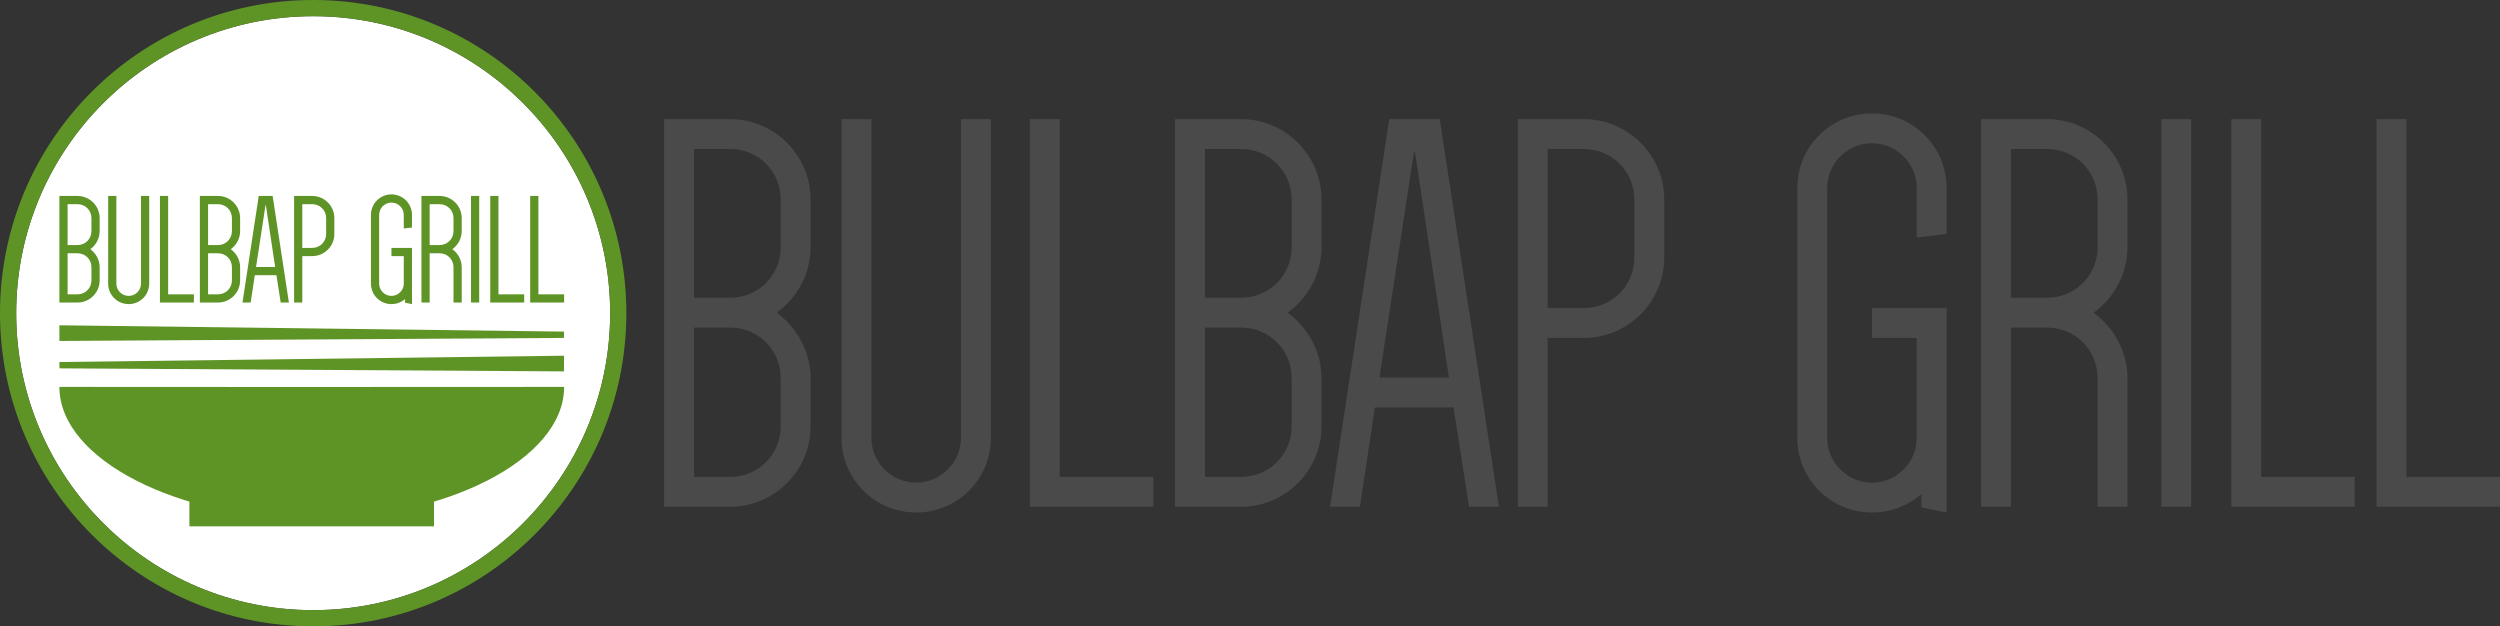 <?xml version="1.0" encoding="UTF-8"?>
<svg width="463px" height="116px" viewBox="0 0 463 116" version="1.1" xmlns="http://www.w3.org/2000/svg" xmlns:xlink="http://www.w3.org/1999/xlink">
    <rect x="0" y="0" width="463" height="116" fill="#333333" stroke="none"/>
    <!-- Generator: Sketch 43.1 (39012) - http://www.bohemiancoding.com/sketch -->
    <title>Inline-Logo</title>
    <desc>Created with Sketch.</desc>
    <defs>
        <circle id="path-1" cx="55" cy="55" r="55"></circle>
    </defs>
    <g id="Page-1" stroke="none" stroke-width="1" fill="none" fill-rule="evenodd">
        <g id="Inline-Logo" transform="translate(3, 3)" fill-rule="nonzero">
            <path d="M132.23,90.85 C140.419,90.85 147.119,84.15 147.119,75.961 L147.119,67.027 C147.119,62.029 144.567,57.668 140.845,54.903 C144.567,52.245 147.119,47.778 147.119,42.779 L147.119,33.952 C147.119,25.764 140.419,19.063 132.23,19.063 L120,19.063 L120,90.85 L132.23,90.85 Z M141.589,75.961 C141.589,81.172 137.441,85.319 132.23,85.319 L125.53,85.319 L125.53,57.668 L132.23,57.668 C137.441,57.668 141.589,61.816 141.589,67.027 L141.589,75.961 Z M125.53,52.138 L125.53,24.594 L132.23,24.594 C137.441,24.594 141.589,28.741 141.589,33.952 L141.589,42.779 C141.589,47.991 137.441,52.138 132.23,52.138 L125.53,52.138 Z M174.974,19.063 L174.974,78.088 C174.974,82.661 171.252,86.383 166.679,86.383 C162.106,86.383 158.383,82.661 158.383,78.088 L158.383,19.063 L152.853,19.063 L152.853,78.088 C152.853,85.745 159.021,91.913 166.679,91.913 C174.336,91.913 180.504,85.745 180.504,78.088 L180.504,19.063 L174.974,19.063 Z M193.257,85.319 L193.257,19.063 L187.727,19.063 L187.727,90.85 L210.592,90.85 L210.592,85.319 L193.257,85.319 Z M226.855,90.85 C235.044,90.85 241.744,84.15 241.744,75.961 L241.744,67.027 C241.744,62.029 239.191,57.668 235.469,54.903 C239.191,52.245 241.744,47.778 241.744,42.779 L241.744,33.952 C241.744,25.764 235.044,19.063 226.855,19.063 L214.625,19.063 L214.625,90.85 L226.855,90.85 Z M236.214,75.961 C236.214,81.172 232.066,85.319 226.855,85.319 L220.155,85.319 L220.155,57.668 L226.855,57.668 C232.066,57.668 236.214,61.816 236.214,67.027 L236.214,75.961 Z M220.155,52.138 L220.155,24.594 L226.855,24.594 C232.066,24.594 236.214,28.741 236.214,33.952 L236.214,42.779 C236.214,47.991 232.066,52.138 226.855,52.138 L220.155,52.138 Z M263.643,19.063 L254.284,19.063 L243.33,90.85 L248.86,90.85 L251.625,72.451 L266.195,72.451 L269.067,90.85 L274.597,90.85 L263.643,19.063 Z M258.857,25.232 L259.07,25.232 L265.345,66.921 L252.476,66.921 L258.857,25.232 Z M283.628,54.053 L283.628,24.594 L290.328,24.594 C295.539,24.594 299.687,28.741 299.687,33.952 L299.687,44.694 C299.687,49.905 295.539,54.053 290.328,54.053 L283.628,54.053 Z M290.328,59.583 C298.517,59.583 305.217,52.883 305.217,44.694 L305.217,33.952 C305.217,25.764 298.517,19.063 290.328,19.063 L278.098,19.063 L278.098,90.85 L283.628,90.85 L283.628,59.583 L290.328,59.583 Z M343.689,59.583 L351.984,59.583 L351.984,78.088 C351.984,82.661 348.262,86.383 343.689,86.383 C339.116,86.383 335.394,82.661 335.394,78.088 L335.394,31.825 C335.394,27.252 339.116,23.53 343.689,23.53 C348.262,23.53 351.984,27.252 351.984,31.825 L351.984,40.972 L357.514,40.333 L357.514,31.825 C357.514,24.168 351.346,18 343.689,18 C336.032,18 329.863,24.168 329.863,31.825 L329.863,78.088 C329.863,85.745 336.032,91.913 343.689,91.913 C347.198,91.913 350.389,90.637 352.835,88.51 L352.835,90.956 L357.514,91.913 L357.514,54.053 L343.689,54.053 L343.689,59.583 Z M391.006,67.027 C391.006,62.029 388.453,57.668 384.731,54.903 C388.453,52.245 391.006,47.778 391.006,42.779 L391.006,33.952 C391.006,25.764 384.306,19.063 376.117,19.063 L363.886,19.063 L363.886,90.85 L369.417,90.85 L369.417,57.668 L376.117,57.668 C381.328,57.668 385.475,61.816 385.475,67.027 L385.475,90.85 L391.006,90.85 L391.006,67.027 Z M369.417,52.138 L369.417,24.594 L376.117,24.594 C381.328,24.594 385.475,28.741 385.475,33.952 L385.475,42.779 C385.475,47.991 381.328,52.138 376.117,52.138 L369.417,52.138 Z M402.802,90.85 L402.802,19.063 L397.271,19.063 L397.271,90.85 L402.802,90.85 Z M415.767,85.319 L415.767,19.063 L410.237,19.063 L410.237,90.85 L433.102,90.85 L433.102,85.319 L415.767,85.319 Z M442.665,85.319 L442.665,19.063 L437.135,19.063 L437.135,90.85 L460,90.85 L460,85.319 L442.665,85.319 Z" id="BULBAP-GRILL" fill="#4A4A4A"></path>
            <g id="Group-2">
                <g id="Oval-2">
                    <use fill="#FFFFFF" fill-rule="evenodd" xlink:href="#path-1"></use>
                    <circle stroke="#5E9426" stroke-width="3" cx="55" cy="55" r="56.5"></circle>
                </g>
                <g id="Group" transform="translate(8, 33)" fill="#5E9426">
                    <g id="Group-6" transform="translate(0, 24.123)">
                        <g id="Group-Copy-4" transform="translate(0, 0.119)">
                            <polygon id="Rectangle-4-Copy-3" transform="translate(46.727, 7.088) scale(-1, 1) translate(-46.727, -7.088) " points="2.29268278e-07 5.636 93.455 6.805 93.445 7.977 2.29268278e-07 8.539"></polygon>
                            <polygon id="Rectangle-4-Copy-3" points="0 0 93.455 1.169 93.445 2.341 0 2.903"></polygon>
                            <rect id="Rectangle-3" x="24.08" y="25.757" width="45.294" height="11.479"></rect>
                            <path d="M46.738,35.892 C71.117,35.892 93.476,25.024 93.476,11.409 C40.651,11.417 43.685,11.46 0,11.409 C0,25.024 22.359,35.892 46.738,35.892 Z" id="Oval"></path>
                        </g>
                    </g>
                    <path d="M3.362,20.029 C5.614,20.029 7.456,18.187 7.456,15.935 L7.456,13.479 C7.456,12.105 6.754,10.906 5.731,10.146 C6.754,9.415 7.456,8.187 7.456,6.813 L7.456,4.386 C7.456,2.134 5.614,0.292 3.362,0.292 L0,0.292 L0,20.029 L3.362,20.029 Z M5.935,15.935 C5.935,17.368 4.795,18.508 3.362,18.508 L1.52,18.508 L1.52,10.906 L3.362,10.906 C4.795,10.906 5.935,12.046 5.935,13.479 L5.935,15.935 Z M1.52,9.386 L1.52,1.813 L3.362,1.813 C4.795,1.813 5.935,2.953 5.935,4.386 L5.935,6.813 C5.935,8.245 4.795,9.386 3.362,9.386 L1.52,9.386 Z M15.114,0.292 L15.114,16.52 C15.114,17.777 14.091,18.801 12.833,18.801 C11.576,18.801 10.553,17.777 10.553,16.52 L10.553,0.292 L9.032,0.292 L9.032,16.52 C9.032,18.625 10.728,20.321 12.833,20.321 C14.939,20.321 16.634,18.625 16.634,16.52 L16.634,0.292 L15.114,0.292 Z M20.141,18.508 L20.141,0.292 L18.62,0.292 L18.62,20.029 L24.907,20.029 L24.907,18.508 L20.141,18.508 Z M29.378,20.029 C31.629,20.029 33.471,18.187 33.471,15.935 L33.471,13.479 C33.471,12.105 32.769,10.906 31.746,10.146 C32.769,9.415 33.471,8.187 33.471,6.813 L33.471,4.386 C33.471,2.134 31.629,0.292 29.378,0.292 L26.015,0.292 L26.015,20.029 L29.378,20.029 Z M31.951,15.935 C31.951,17.368 30.81,18.508 29.378,18.508 L27.536,18.508 L27.536,10.906 L29.378,10.906 C30.81,10.906 31.951,12.046 31.951,13.479 L31.951,15.935 Z M27.536,9.386 L27.536,1.813 L29.378,1.813 C30.81,1.813 31.951,2.953 31.951,4.386 L31.951,6.813 C31.951,8.245 30.81,9.386 29.378,9.386 L27.536,9.386 Z M39.492,0.292 L36.919,0.292 L33.907,20.029 L35.428,20.029 L36.188,14.97 L40.194,14.97 L40.983,20.029 L42.504,20.029 L39.492,0.292 Z M38.176,1.988 L38.235,1.988 L39.96,13.45 L36.422,13.45 L38.176,1.988 Z M44.986,9.912 L44.986,1.813 L46.828,1.813 C48.261,1.813 49.402,2.953 49.402,4.386 L49.402,7.339 C49.402,8.772 48.261,9.912 46.828,9.912 L44.986,9.912 Z M46.828,11.432 C49.08,11.432 50.922,9.59 50.922,7.339 L50.922,4.386 C50.922,2.134 49.08,0.292 46.828,0.292 L43.466,0.292 L43.466,20.029 L44.986,20.029 L44.986,11.432 L46.828,11.432 Z M61.499,11.432 L63.78,11.432 L63.78,16.52 C63.78,17.777 62.756,18.801 61.499,18.801 C60.242,18.801 59.218,17.777 59.218,16.52 L59.218,3.801 C59.218,2.544 60.242,1.52 61.499,1.52 C62.756,1.52 63.78,2.544 63.78,3.801 L63.78,6.316 L65.3,6.14 L65.3,3.801 C65.3,1.696 63.604,0 61.499,0 C59.394,0 57.698,1.696 57.698,3.801 L57.698,16.52 C57.698,18.625 59.394,20.321 61.499,20.321 C62.464,20.321 63.341,19.97 64.014,19.385 L64.014,20.058 L65.3,20.321 L65.3,9.912 L61.499,9.912 L61.499,11.432 Z M74.508,13.479 C74.508,12.105 73.806,10.906 72.783,10.146 C73.806,9.415 74.508,8.187 74.508,6.813 L74.508,4.386 C74.508,2.134 72.666,0.292 70.415,0.292 L67.052,0.292 L67.052,20.029 L68.572,20.029 L68.572,10.906 L70.415,10.906 C71.847,10.906 72.988,12.046 72.988,13.479 L72.988,20.029 L74.508,20.029 L74.508,13.479 Z M68.572,9.386 L68.572,1.813 L70.415,1.813 C71.847,1.813 72.988,2.953 72.988,4.386 L72.988,6.813 C72.988,8.245 71.847,9.386 70.415,9.386 L68.572,9.386 Z M77.751,20.029 L77.751,0.292 L76.231,0.292 L76.231,20.029 L77.751,20.029 Z M81.316,18.508 L81.316,0.292 L79.795,0.292 L79.795,20.029 L86.082,20.029 L86.082,18.508 L81.316,18.508 Z M88.711,18.508 L88.711,0.292 L87.19,0.292 L87.19,20.029 L93.477,20.029 L93.477,18.508 L88.711,18.508 Z" id="BULBAP-GRILL"></path>
                </g>
            </g>
        </g>
    </g>
</svg>